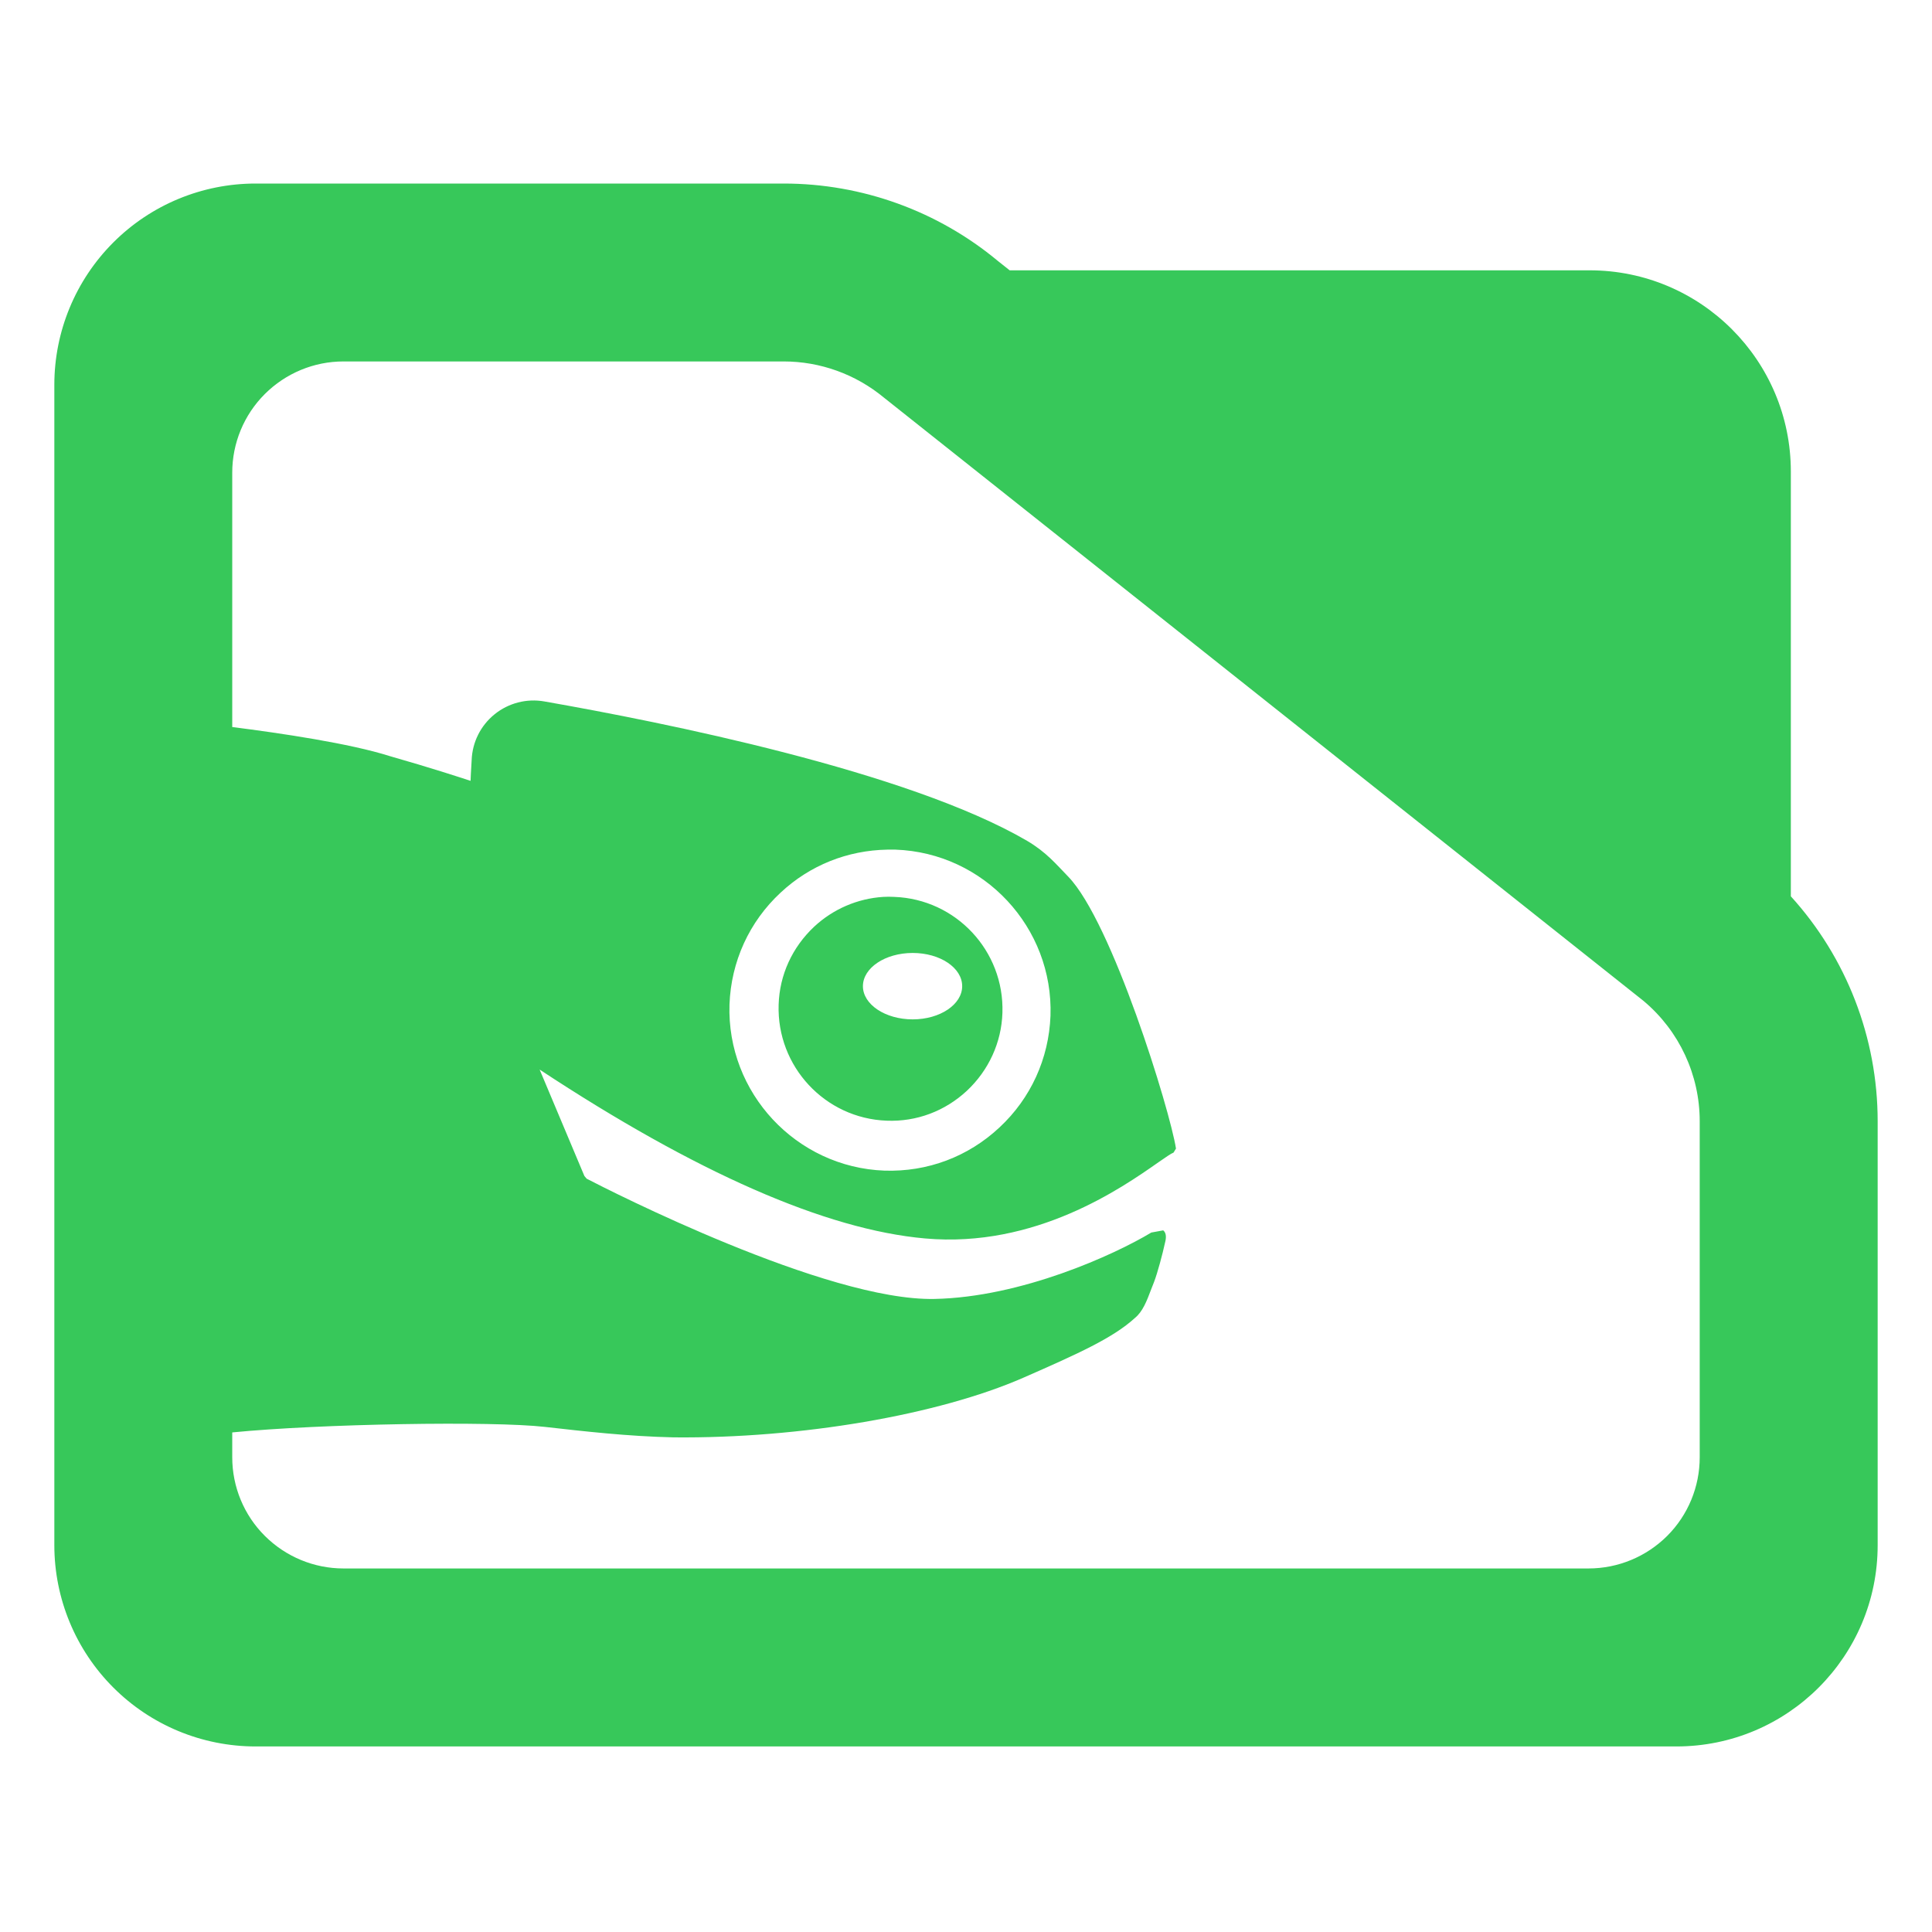 <?xml version="1.0" encoding="utf-8"?>
<svg clip-rule="evenodd" fill-rule="evenodd" stroke-linejoin="round" stroke-miterlimit="2" viewBox="0 0 48 48" xmlns="http://www.w3.org/2000/svg">
  <path fill="rgb(55, 200, 90)" d="M 44.493 22.269 C 45.873 23.788 46.65 25.778 46.65 27.857 L 46.65 38.39 C 46.65 41.152 44.412 43.39 41.65 43.39 L 6.35 43.39 C 5.023 43.39 3.751 42.863 2.815 41.926 C 1.877 40.988 1.35 39.716 1.35 38.39 L 1.35 9.56 C 1.35 8.233 1.877 6.962 2.815 6.024 C 3.751 5.087 5.023 4.56 6.35 4.56 L 19.47 4.56 C 21.415 4.56 23.3 5.241 24.795 6.486 L 25.085 6.716 L 39.494 6.716 C 42.255 6.716 44.493 8.955 44.493 11.716 Z M 40.824 24.86 L 21.96 9.878 C 21.259 9.298 20.38 8.98 19.47 8.98 L 8.533 8.98 C 7.8 8.98 7.098 9.272 6.579 9.79 C 6.061 10.307 5.77 11.01 5.77 11.742 L 5.77 18.063 C 6.984 18.217 8.695 18.471 9.683 18.785 C 10.714 19.079 11.428 19.314 11.691 19.4 C 11.691 19.341 11.704 19.142 11.718 18.887 C 11.734 18.441 11.941 18.026 12.288 17.746 C 12.634 17.466 13.086 17.349 13.524 17.427 C 16.484 17.946 22.545 19.157 25.516 20.889 C 26.001 21.175 26.24 21.473 26.54 21.78 C 27.626 22.901 29.066 27.571 29.217 28.536 L 29.156 28.636 C 29.098 28.657 28.961 28.751 28.786 28.873 C 27.87 29.515 25.727 31.014 22.983 30.769 C 20.515 30.55 17.292 29.133 13.407 26.573 C 13.579 26.978 14.386 28.896 14.519 29.217 L 14.575 29.284 C 15.137 29.577 20.535 32.327 23.216 32.272 C 25.375 32.229 27.683 31.176 28.604 30.622 L 28.9 30.568 C 28.982 30.632 28.976 30.761 28.945 30.873 C 28.888 31.139 28.759 31.624 28.673 31.848 L 28.599 32.037 C 28.493 32.317 28.393 32.585 28.195 32.746 C 27.651 33.243 26.778 33.636 25.42 34.231 C 23.314 35.151 19.905 35.742 16.736 35.711 C 15.599 35.686 14.501 35.56 13.538 35.451 C 12.233 35.302 7.964 35.372 5.77 35.588 L 5.77 36.206 C 5.77 36.939 6.061 37.642 6.579 38.158 C 7.098 38.676 7.8 38.968 8.533 38.968 L 39.467 38.968 C 40.2 38.968 40.902 38.676 41.42 38.16 C 41.939 37.642 42.229 36.939 42.229 36.206 L 42.229 27.857 C 42.229 26.707 41.722 25.616 40.842 24.875 Z M 22.048 21.109 C 21.056 21.126 20.122 21.496 19.392 22.179 C 18.613 22.903 18.163 23.892 18.124 24.956 C 18.053 27.15 19.78 29.002 21.974 29.084 C 23.046 29.119 24.056 28.738 24.835 28.008 C 25.61 27.285 26.058 26.301 26.099 25.238 C 26.174 23.042 24.447 21.187 22.248 21.109 C 22.183 21.109 22.116 21.109 22.048 21.109 Z M 21.944 22.283 C 22.036 22.277 22.12 22.279 22.216 22.283 C 23.749 22.338 24.954 23.624 24.905 25.162 C 24.882 25.9 24.565 26.591 24.021 27.101 C 23.477 27.606 22.772 27.873 22.028 27.843 C 20.496 27.786 19.296 26.495 19.345 24.962 C 19.367 24.219 19.686 23.532 20.226 23.025 C 20.699 22.584 21.304 22.324 21.944 22.283 Z M 22.676 23.676 C 21.993 23.676 21.439 24.046 21.439 24.502 C 21.439 24.954 21.993 25.326 22.676 25.326 C 23.357 25.326 23.905 24.954 23.905 24.502 C 23.907 24.046 23.357 23.676 22.676 23.676 Z"/>
</svg>